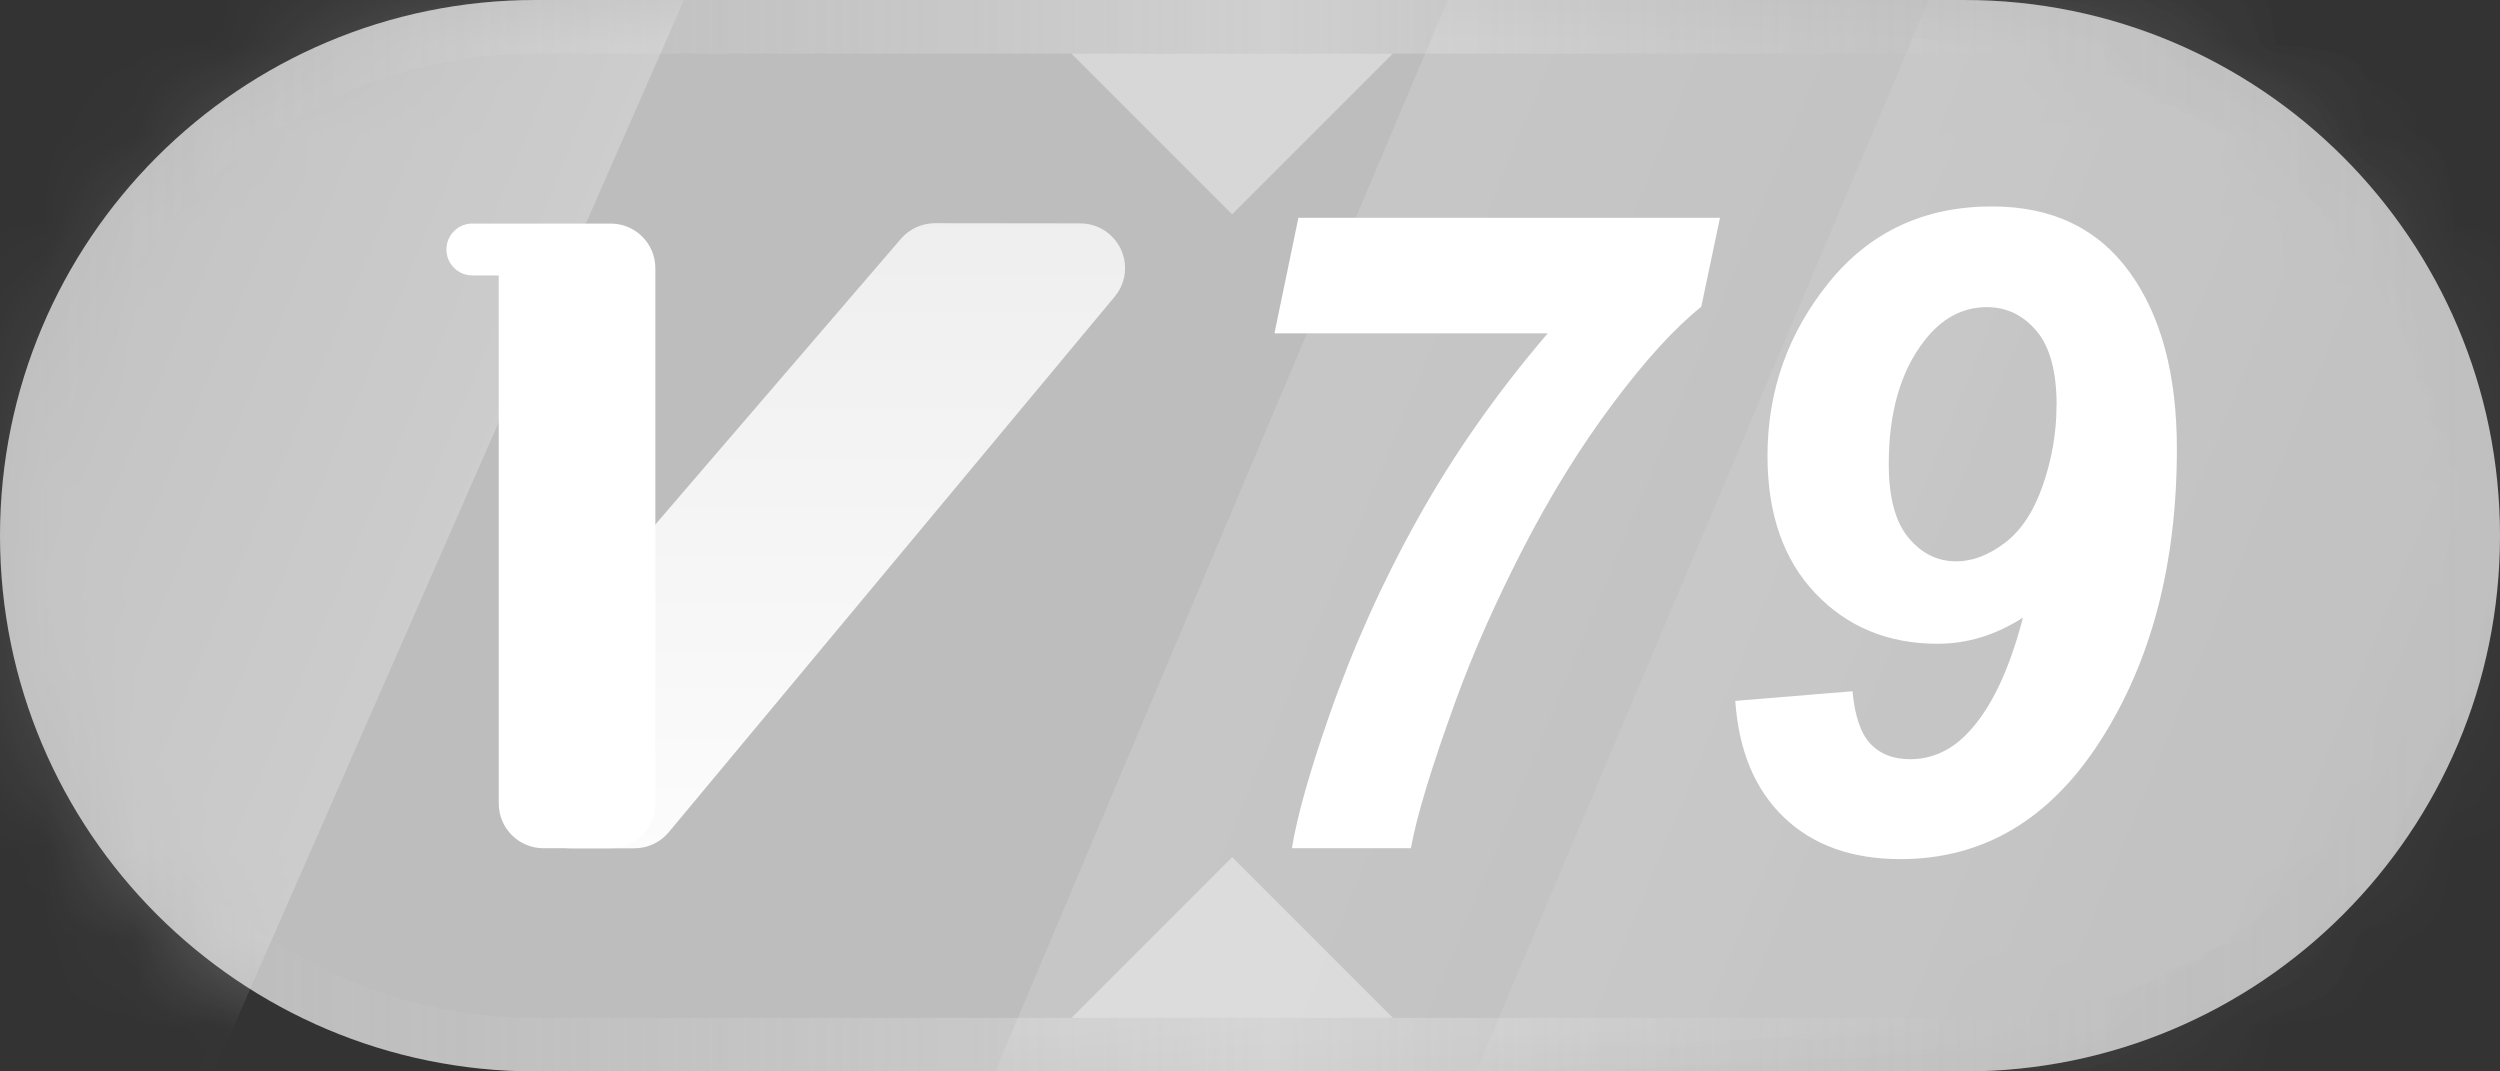 <svg xmlns="http://www.w3.org/2000/svg" xmlns:xlink="http://www.w3.org/1999/xlink" width="28" height="12" viewBox="0 0 28 12"><rect x="0" y="0" width="28" height="12" fill="#333333" stroke="none"/><title>79</title><defs><path id="a" d="M6 0h16c3.314 0 6 2.686 6 6s-2.686 6-6 6H6c-3.314 0-6-2.686-6-6s2.686-6 6-6z"/><linearGradient id="c" x1="0%" x2="100%" y1="50%" y2="50%"><stop offset="0%" stop-color="#C8C8C8" stop-opacity="0"/><stop offset="50.903%" stop-color="#FFF" stop-opacity=".283"/><stop offset="100%" stop-color="#979797" stop-opacity="0"/></linearGradient><path id="b" d="M6 0h16c3.314 0 6 2.686 6 6s-2.686 6-6 6H6c-3.314 0-6-2.686-6-6s2.686-6 6-6z"/><linearGradient id="e" x1="50%" x2="50%" y1="0%" y2="100%"><stop offset="0%" stop-color="#FFF" stop-opacity=".75"/><stop offset="100%" stop-color="#FFF" stop-opacity=".951"/></linearGradient><linearGradient id="f" x1="84.43%" x2="33.446%" y1="44.538%" y2="24.64%"><stop offset="0%" stop-color="#FFF" stop-opacity=".302"/><stop offset="100%" stop-color="#FFF" stop-opacity="0"/></linearGradient><linearGradient id="g" x1="84.43%" x2="31.646%" y1="44.487%" y2="24.111%"><stop offset="0%" stop-color="#FFF" stop-opacity="0"/><stop offset="100%" stop-color="#FFF" stop-opacity=".492"/></linearGradient><linearGradient id="h" x1="84.43%" x2="31.646%" y1="44.487%" y2="24.111%"><stop offset="0%" stop-color="#FFF" stop-opacity="0"/><stop offset="100%" stop-color="#FFF" stop-opacity=".3"/></linearGradient></defs><g fill="none" fill-rule="evenodd"><g><use fill="#BDBDBD" xlink:href="#a"/><mask id="d" fill="#fff"><use xlink:href="#b"/></mask><path stroke="url(#c)" stroke-width=".6" d="M6 .3C2.852.3.3 2.852.3 6s2.552 5.7 5.7 5.7h16c3.148 0 5.7-2.552 5.7-5.7S25.148.3 22 .3H6z"/><g fill-rule="nonzero" mask="url(#d)"><path fill="url(#e)" d="M7.101.002L5.471 0c-.147 0-.286.064-.38.174l-2.751 3.2L.933 6.283c-.12.249-.016.548.232.668.068.033.143.05.218.05h.723c.148 0 .289-.066.384-.18L7.485.822C7.662.61 7.633.295 7.42.118 7.33.043 7.218.002 7.1.002z" transform="translate(5 2.5)"/><path fill="#FFF" d="M7.34 5.875V3.004c0-.277-.224-.5-.5-.5H5.29c-.16 0-.29.13-.29.29 0 .161.13.291.29.291h.296V9c0 .276.224.5.5.5h.754c.276 0 .5-.224.5-.5V5.875z"/></g><path fill="#FFF" fill-opacity=".4" d="M13.8 9.6l1.8 1.8H12z" mask="url(#d)"/><path fill="#FFF" fill-opacity=".4" d="M13.8.6l1.8 1.8H12z" mask="url(#d)" transform="matrix(1 0 0 -1 0 3)"/><path fill="url(#f)" style="mix-blend-mode:overlay" d="M8.713-2.4L2.191 12.47H-7.2L-.891-2.4z" mask="url(#d)" opacity=".9"/><path fill="url(#g)" style="mix-blend-mode:overlay" d="M33.165-3.6l-10.479 24H7.6l10.135-24z" mask="url(#d)" opacity=".524"/><path fill="url(#h)" style="mix-blend-mode:overlay" d="M39.565-6L29.086 18H14L24.135-6z" mask="url(#d)" opacity=".524"/></g><path fill="#FFF" fill-rule="nonzero" d="M14.274 3.733l.268-1.294h4.722l-.21.997c-.3.24-.63.603-.991 1.086-.362.483-.696 1.024-1.004 1.621-.307.597-.559 1.165-.754 1.702-.27.742-.438 1.294-.503 1.655h-1.333c.059-.358.197-.85.415-1.475.267-.768.6-1.51 1.001-2.226.4-.716.884-1.405 1.45-2.066h-3.061zm5.16 4.117l1.314-.108c.026.28.094.477.203.591.109.114.256.17.442.17.237 0 .447-.092.63-.277.267-.27.478-.707.634-1.309-.302.195-.621.293-.957.293-.553 0-1.009-.188-1.367-.564-.358-.376-.537-.89-.537-1.54 0-.73.23-1.377.689-1.944.459-.566 1.067-.85 1.826-.85.67 0 1.183.245 1.538.733s.532 1.149.532 1.982c0 1.286-.284 2.373-.852 3.262-.568.889-1.316 1.333-2.244 1.333-.543 0-.978-.155-1.303-.466-.326-.311-.508-.746-.547-1.306zm3.6-3.31c0-.379-.075-.656-.225-.833-.15-.178-.335-.267-.557-.267-.273 0-.508.127-.703.381-.264.342-.395.801-.395 1.377 0 .371.073.646.22.823.146.177.325.266.536.266.18 0 .36-.068.542-.205.183-.137.325-.352.428-.647.102-.295.153-.593.153-.896z"/></g></svg>